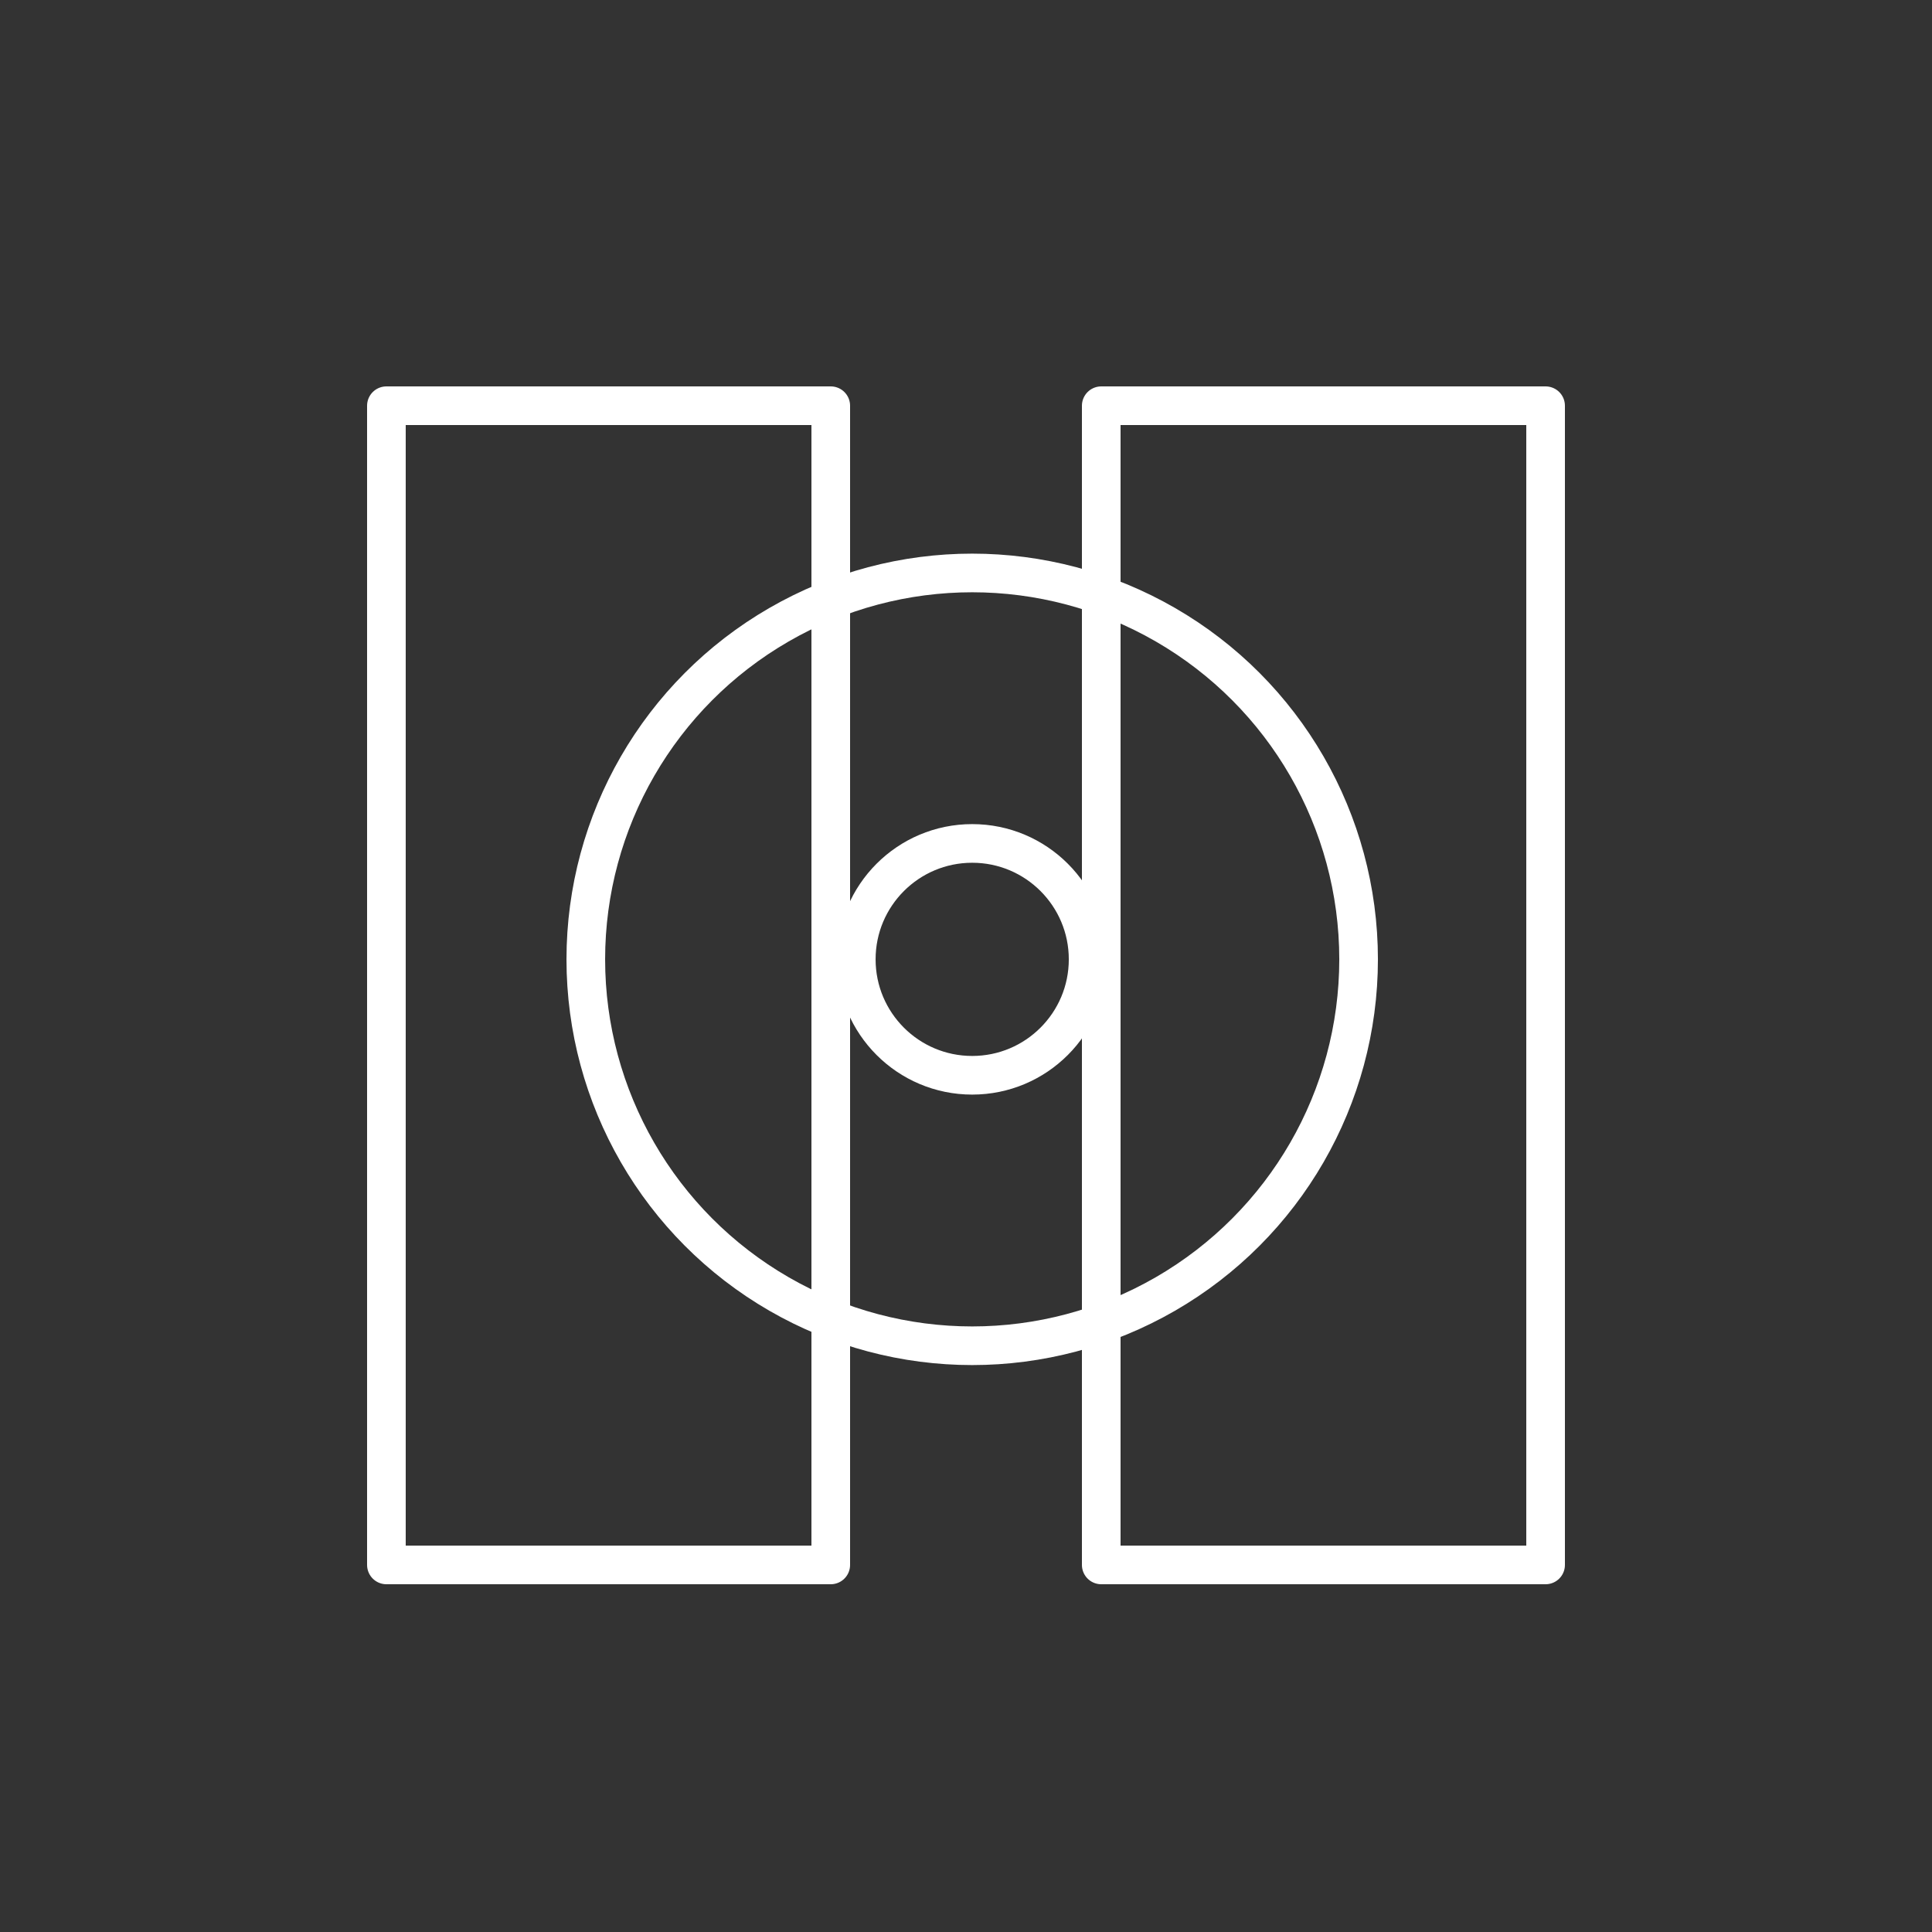 <?xml version="1.0" encoding="utf-8"?>
<!-- Generator: Adobe Illustrator 17.0.0, SVG Export Plug-In . SVG Version: 6.00 Build 0)  -->
<!DOCTYPE svg PUBLIC "-//W3C//DTD SVG 1.1//EN" "http://www.w3.org/Graphics/SVG/1.1/DTD/svg11.dtd">
<svg version="1.1" id="Layer_1" xmlns="http://www.w3.org/2000/svg" xmlns:xlink="http://www.w3.org/1999/xlink" x="0px" y="0px"
	 width="100px" height="100px" viewBox="0 0 100 100" enable-background="new 0 0 100 100" xml:space="preserve">
<rect x="0" y="0" width="100" height="100" fill="#333333" stroke="none"/>
<g>
	
		<rect x="57" y="21" fill="none" stroke="#FFFFFF" stroke-width="2" stroke-linecap="round" stroke-linejoin="round" stroke-miterlimit="10" width="23" height="60"/>
	
		<rect x="20" y="21" fill="none" stroke="#FFFFFF" stroke-width="2" stroke-linecap="round" stroke-linejoin="round" stroke-miterlimit="10" width="23" height="60"/>
	
		<circle fill="none" stroke="#FFFFFF" stroke-width="2" stroke-linecap="round" stroke-linejoin="round" stroke-miterlimit="10" cx="50.321" cy="49.656" r="20"/>
	
		<circle fill="none" stroke="#FFFFFF" stroke-width="2" stroke-linecap="round" stroke-linejoin="round" stroke-miterlimit="10" cx="50.321" cy="49.656" r="6"/>
</g>
</svg>
